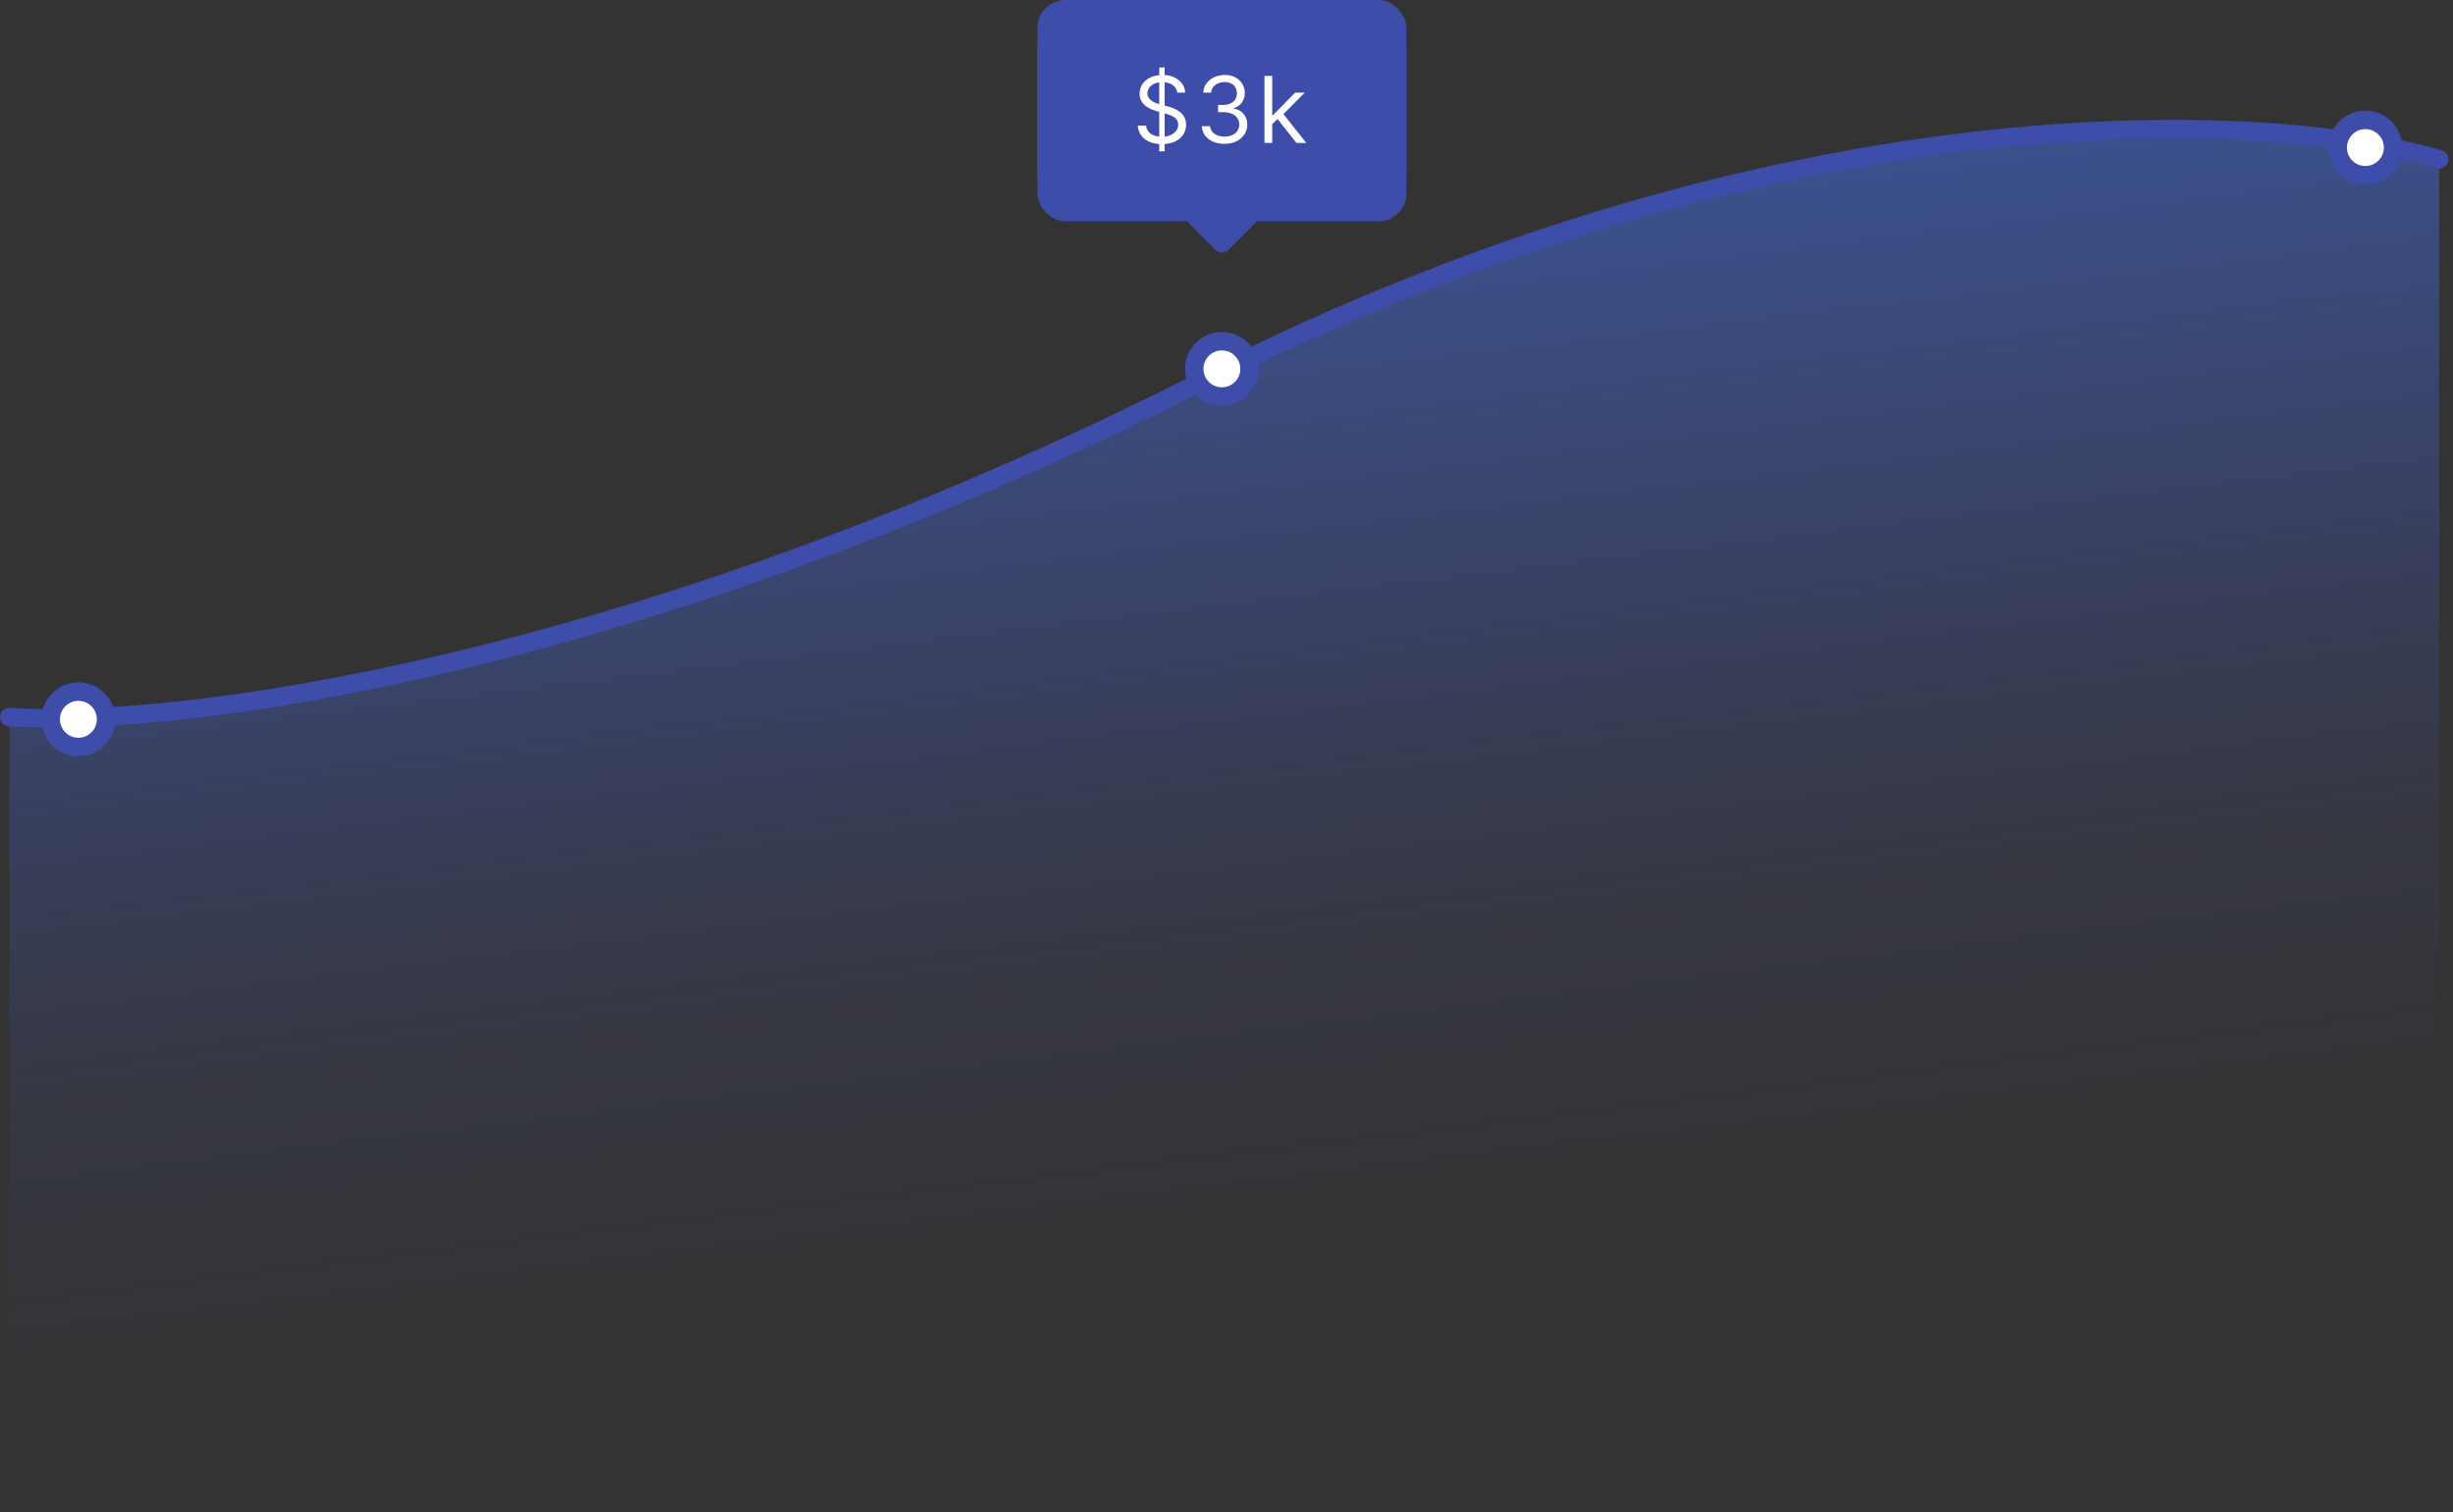 <svg width="266" height="164" viewBox="0 0 266 164" fill="none" xmlns="http://www.w3.org/2000/svg">
<rect x="0" y="0" width="266" height="164" fill="#333333" stroke="none"/>
<path d="M130.5 41.259C67.3 73.259 17.833 78.926 1 77.759V164H264.5V17.259C246.167 11.926 193.7 9.259 130.5 41.259Z" fill="url(#paint0_linear_96_1845)" fill-opacity="0.6"/>
<path d="M1 77.759C17.833 78.926 67.3 73.259 130.5 41.259C193.7 9.259 246.167 11.926 264.5 17.259" stroke="#3E4DAA" stroke-width="2" stroke-linecap="round" stroke-linejoin="round"/>
<circle cx="132.5" cy="40" r="3" fill="white" stroke="#3E4DAA" stroke-width="2"/>
<circle cx="256.5" cy="16" r="3" fill="white" stroke="#3E4DAA" stroke-width="2"/>
<circle cx="8.5" cy="78" r="3" fill="white" stroke="#3E4DAA" stroke-width="2"/>
<rect x="132.5" y="19.314" width="6" height="6" rx="1" transform="rotate(45 132.5 19.314)" fill="#3E4DAA"/>
<rect x="112.5" width="40" height="24" rx="3" fill="#3E4DAA"/>
<rect width="40" height="15" transform="translate(112.5 4.5)" fill="#3E4DAA"/>
<path d="M125.706 16.409H126.288V15.617C127.78 15.514 128.618 14.633 128.618 13.526C128.618 12.162 127.325 11.722 126.572 11.523L126.288 11.445V8.92C127.041 8.994 127.588 9.399 127.666 10.046H128.518C128.483 9.009 127.574 8.22 126.288 8.135V7.318H125.706V8.146C124.488 8.27 123.575 9.044 123.575 10.159C123.575 11.139 124.285 11.722 125.422 12.048L125.706 12.13V14.818C124.96 14.74 124.349 14.357 124.285 13.625H123.376C123.458 14.744 124.31 15.525 125.706 15.617V16.409ZM126.288 14.818V12.297L126.317 12.304C127.084 12.517 127.766 12.787 127.766 13.511C127.766 14.225 127.148 14.722 126.288 14.818ZM125.706 11.288C125.166 11.136 124.428 10.837 124.428 10.117C124.428 9.502 124.925 9.033 125.706 8.93V11.288ZM132.795 15.599C134.205 15.599 135.253 14.715 135.253 13.526C135.253 12.602 134.706 11.931 133.79 11.778V11.722C134.525 11.498 134.983 10.894 134.983 10.074C134.983 9.044 134.17 8.128 132.824 8.128C131.567 8.128 130.523 8.902 130.48 10.046H131.332C131.364 9.321 132.053 8.895 132.81 8.895C133.612 8.895 134.131 9.381 134.131 10.117C134.131 10.883 133.53 11.381 132.668 11.381H132.085V12.162H132.668C133.772 12.162 134.386 12.723 134.386 13.526C134.386 14.296 133.715 14.818 132.781 14.818C131.94 14.818 131.272 14.385 131.219 13.682H130.324C130.377 14.825 131.386 15.599 132.795 15.599ZM137.119 15.5H137.957V13.458L138.543 12.915L140.585 15.5H141.651L139.175 12.375L141.48 10.046H140.443L138.057 12.474H137.957V8.227H137.119V15.5Z" fill="white"/>
<defs>
<linearGradient id="paint0_linear_96_1845" x1="94" y1="-1" x2="111.5" y2="143" gradientUnits="userSpaceOnUse">
<stop stop-color="#407BFF"/>
<stop offset="0.751" stop-color="#5168F4" stop-opacity="0.12"/>
<stop offset="1" stop-color="#5168F4" stop-opacity="0"/>
</linearGradient>
</defs>
</svg>
